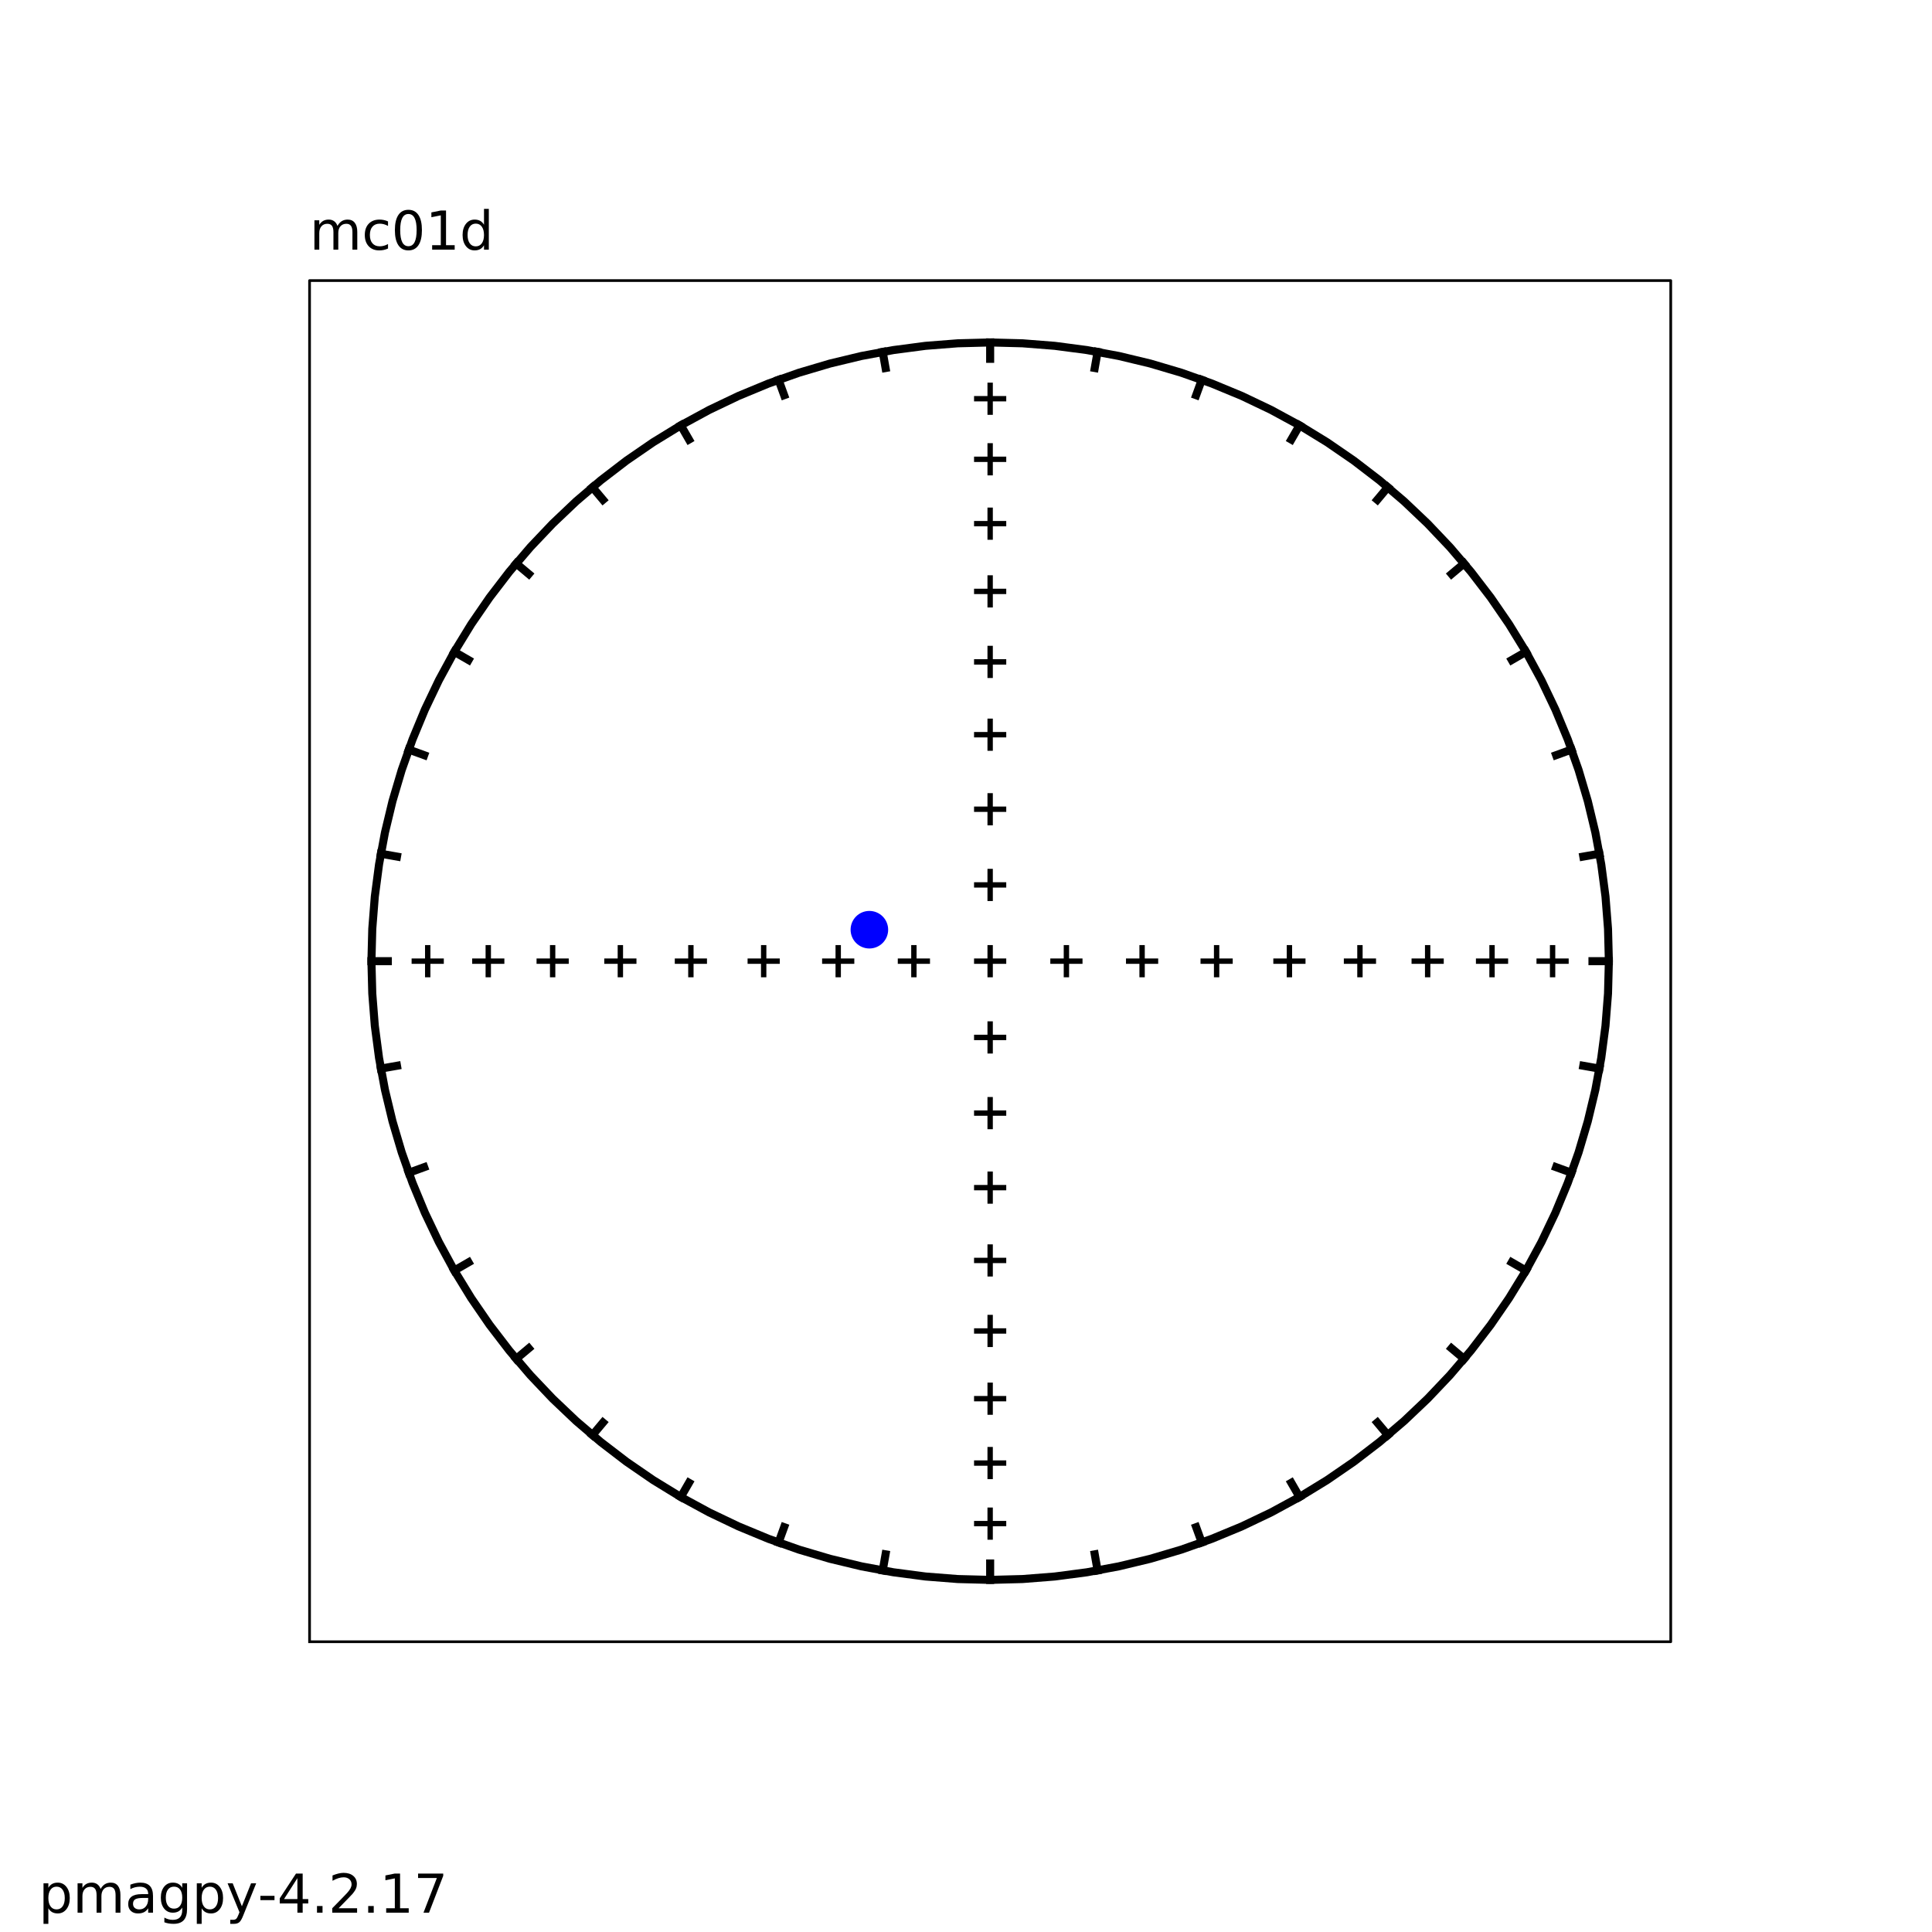 <?xml version="1.0" encoding="utf-8" standalone="no"?>
<!DOCTYPE svg PUBLIC "-//W3C//DTD SVG 1.1//EN"
  "http://www.w3.org/Graphics/SVG/1.1/DTD/svg11.dtd">
<!-- Created with matplotlib (http://matplotlib.org/) -->
<svg height="360pt" version="1.1" viewBox="0 0 360 360" width="360pt" xmlns="http://www.w3.org/2000/svg" xmlns:xlink="http://www.w3.org/1999/xlink">
 <defs>
  <style type="text/css">
*{stroke-linecap:butt;stroke-linejoin:round;}
  </style>
 </defs>
 <g id="figure_1">
  <g id="patch_1">
   <path d="M 0 360 
L 360 360 
L 360 0 
L 0 0 
z
" style="fill:#ffffff;"/>
  </g>
  <g id="axes_1">
   <g id="PathCollection_1">
    <defs>
     <path d="M 0 3 
C 0.796 3 1.559 2.684 2.121 2.121 
C 2.684 1.559 3 0.796 3 0 
C 3 -0.796 2.684 -1.559 2.121 -2.121 
C 1.559 -2.684 0.796 -3 0 -3 
C -0.796 -3 -1.559 -2.684 -2.121 -2.121 
C -2.684 -1.559 -3 -0.796 -3 0 
C -3 0.796 -2.684 1.559 -2.121 2.121 
C -1.559 2.684 -0.796 3 0 3 
z
" id="m57ae61ef9c" style="stroke:#0000ff;"/>
    </defs>
    <g clip-path="url(#p055e99d6e6)">
     <use style="fill:#0000ff;stroke:#0000ff;" x="161.996" xlink:href="#m57ae61ef9c" y="173.238"/>
    </g>
   </g>
   <g id="line2d_1">
    <path clip-path="url(#p055e99d6e6)" d="M 184.5 63.811 
L 190.534 63.969 
L 196.551 64.442 
L 202.535 65.23 
L 208.47 66.33 
L 214.339 67.739 
L 220.126 69.453 
L 225.816 71.468 
L 231.392 73.778 
L 236.84 76.377 
L 242.145 79.257 
L 247.291 82.41 
L 252.265 85.829 
L 257.054 89.503 
L 261.644 93.423 
L 266.022 97.578 
L 270.177 101.956 
L 274.097 106.546 
L 277.771 111.335 
L 281.19 116.309 
L 284.343 121.455 
L 287.223 126.76 
L 289.822 132.208 
L 292.132 137.784 
L 294.147 143.474 
L 295.861 149.261 
L 297.27 155.13 
L 298.37 161.065 
L 299.158 167.049 
L 299.631 173.066 
L 299.789 179.1 
L 299.631 185.134 
L 299.158 191.151 
L 298.37 197.135 
L 297.27 203.07 
L 295.861 208.939 
L 294.147 214.726 
L 292.132 220.416 
L 289.822 225.992 
L 287.223 231.44 
L 284.343 236.745 
L 281.19 241.891 
L 277.771 246.865 
L 274.097 251.654 
L 270.177 256.244 
L 266.022 260.622 
L 261.644 264.777 
L 257.054 268.697 
L 252.265 272.371 
L 247.291 275.79 
L 242.145 278.943 
L 236.84 281.823 
L 231.392 284.422 
L 225.816 286.732 
L 220.126 288.747 
L 214.339 290.461 
L 208.47 291.87 
L 202.535 292.97 
L 196.551 293.758 
L 190.534 294.231 
L 184.5 294.389 
L 178.466 294.231 
L 172.449 293.758 
L 166.465 292.97 
L 160.53 291.87 
L 154.661 290.461 
L 148.874 288.747 
L 143.184 286.732 
L 137.608 284.422 
L 132.16 281.823 
L 126.855 278.943 
L 121.709 275.79 
L 116.735 272.371 
L 111.946 268.697 
L 107.356 264.777 
L 102.978 260.622 
L 98.823 256.244 
L 94.903 251.654 
L 91.229 246.865 
L 87.81 241.891 
L 84.657 236.745 
L 81.777 231.44 
L 79.178 225.992 
L 76.868 220.416 
L 74.853 214.726 
L 73.139 208.939 
L 71.73 203.07 
L 70.63 197.135 
L 69.842 191.151 
L 69.369 185.134 
L 69.211 179.1 
L 69.369 173.066 
L 69.842 167.049 
L 70.63 161.065 
L 71.73 155.13 
L 73.139 149.261 
L 74.853 143.474 
L 76.868 137.784 
L 79.178 132.208 
L 81.777 126.76 
L 84.657 121.455 
L 87.81 116.309 
L 91.229 111.335 
L 94.903 106.546 
L 98.823 101.956 
L 102.978 97.578 
L 107.356 93.423 
L 111.946 89.503 
L 116.735 85.829 
L 121.709 82.41 
L 126.855 79.257 
L 132.16 76.377 
L 137.608 73.778 
L 143.184 71.468 
L 148.874 69.453 
L 154.661 67.739 
L 160.53 66.33 
L 166.465 65.23 
L 172.449 64.442 
L 178.466 63.969 
L 184.5 63.811 
L 184.5 63.811 
" style="fill:none;stroke:#000000;stroke-linecap:square;stroke-width:1.5;"/>
   </g>
   <g id="line2d_2">
    <defs>
     <path d="M -3 0 
L 3 0 
M 0 3 
L 0 -3 
" id="m0d1745d5e9" style="stroke:#000000;"/>
    </defs>
    <g clip-path="url(#p055e99d6e6)">
     <use style="stroke:#000000;" x="184.5" xlink:href="#m0d1745d5e9" y="74.298"/>
     <use style="stroke:#000000;" x="184.5" xlink:href="#m0d1745d5e9" y="85.582"/>
     <use style="stroke:#000000;" x="184.5" xlink:href="#m0d1745d5e9" y="97.578"/>
     <use style="stroke:#000000;" x="184.5" xlink:href="#m0d1745d5e9" y="110.195"/>
     <use style="stroke:#000000;" x="184.5" xlink:href="#m0d1745d5e9" y="123.336"/>
     <use style="stroke:#000000;" x="184.5" xlink:href="#m0d1745d5e9" y="136.901"/>
     <use style="stroke:#000000;" x="184.5" xlink:href="#m0d1745d5e9" y="150.788"/>
     <use style="stroke:#000000;" x="184.5" xlink:href="#m0d1745d5e9" y="164.89"/>
     <use style="stroke:#000000;" x="184.5" xlink:href="#m0d1745d5e9" y="179.1"/>
    </g>
   </g>
   <g id="line2d_3">
    <g clip-path="url(#p055e99d6e6)">
     <use style="stroke:#000000;" x="289.302" xlink:href="#m0d1745d5e9" y="179.1"/>
     <use style="stroke:#000000;" x="278.018" xlink:href="#m0d1745d5e9" y="179.1"/>
     <use style="stroke:#000000;" x="266.022" xlink:href="#m0d1745d5e9" y="179.1"/>
     <use style="stroke:#000000;" x="253.405" xlink:href="#m0d1745d5e9" y="179.1"/>
     <use style="stroke:#000000;" x="240.264" xlink:href="#m0d1745d5e9" y="179.1"/>
     <use style="stroke:#000000;" x="226.699" xlink:href="#m0d1745d5e9" y="179.1"/>
     <use style="stroke:#000000;" x="212.812" xlink:href="#m0d1745d5e9" y="179.1"/>
     <use style="stroke:#000000;" x="198.71" xlink:href="#m0d1745d5e9" y="179.1"/>
    </g>
   </g>
   <g id="line2d_4">
    <g clip-path="url(#p055e99d6e6)">
     <use style="stroke:#000000;" x="184.5" xlink:href="#m0d1745d5e9" y="283.902"/>
     <use style="stroke:#000000;" x="184.5" xlink:href="#m0d1745d5e9" y="272.618"/>
     <use style="stroke:#000000;" x="184.5" xlink:href="#m0d1745d5e9" y="260.622"/>
     <use style="stroke:#000000;" x="184.5" xlink:href="#m0d1745d5e9" y="248.005"/>
     <use style="stroke:#000000;" x="184.5" xlink:href="#m0d1745d5e9" y="234.864"/>
     <use style="stroke:#000000;" x="184.5" xlink:href="#m0d1745d5e9" y="221.299"/>
     <use style="stroke:#000000;" x="184.5" xlink:href="#m0d1745d5e9" y="207.412"/>
     <use style="stroke:#000000;" x="184.5" xlink:href="#m0d1745d5e9" y="193.31"/>
    </g>
   </g>
   <g id="line2d_5">
    <g clip-path="url(#p055e99d6e6)">
     <use style="stroke:#000000;" x="79.698" xlink:href="#m0d1745d5e9" y="179.1"/>
     <use style="stroke:#000000;" x="90.982" xlink:href="#m0d1745d5e9" y="179.1"/>
     <use style="stroke:#000000;" x="102.978" xlink:href="#m0d1745d5e9" y="179.1"/>
     <use style="stroke:#000000;" x="115.595" xlink:href="#m0d1745d5e9" y="179.1"/>
     <use style="stroke:#000000;" x="128.736" xlink:href="#m0d1745d5e9" y="179.1"/>
     <use style="stroke:#000000;" x="142.301" xlink:href="#m0d1745d5e9" y="179.1"/>
     <use style="stroke:#000000;" x="156.188" xlink:href="#m0d1745d5e9" y="179.1"/>
     <use style="stroke:#000000;" x="170.29" xlink:href="#m0d1745d5e9" y="179.1"/>
    </g>
   </g>
   <g id="line2d_6">
    <path clip-path="url(#p055e99d6e6)" d="M 184.5 63.811 
L 184.5 64.821 
L 184.5 65.84 
L 184.5 66.868 
" style="fill:none;stroke:#000000;stroke-linecap:square;stroke-width:1.5;"/>
   </g>
   <g id="line2d_7">
    <path clip-path="url(#p055e99d6e6)" d="M 204.52 65.562 
L 204.344 66.557 
L 204.167 67.561 
L 203.989 68.573 
" style="fill:none;stroke:#000000;stroke-linecap:square;stroke-width:1.5;"/>
   </g>
   <g id="line2d_8">
    <path clip-path="url(#p055e99d6e6)" d="M 223.931 70.764 
L 223.586 71.713 
L 223.237 72.671 
L 222.886 73.637 
" style="fill:none;stroke:#000000;stroke-linecap:square;stroke-width:1.5;"/>
   </g>
   <g id="line2d_9">
    <path clip-path="url(#p055e99d6e6)" d="M 242.145 79.257 
L 241.639 80.132 
L 241.13 81.014 
L 240.616 81.904 
" style="fill:none;stroke:#000000;stroke-linecap:square;stroke-width:1.5;"/>
   </g>
   <g id="line2d_10">
    <path clip-path="url(#p055e99d6e6)" d="M 258.607 90.783 
L 257.957 91.557 
L 257.302 92.338 
L 256.641 93.125 
" style="fill:none;stroke:#000000;stroke-linecap:square;stroke-width:1.5;"/>
   </g>
   <g id="line2d_11">
    <path clip-path="url(#p055e99d6e6)" d="M 272.817 104.993 
L 272.043 105.643 
L 271.262 106.298 
L 270.475 106.959 
" style="fill:none;stroke:#000000;stroke-linecap:square;stroke-width:1.5;"/>
   </g>
   <g id="line2d_12">
    <path clip-path="url(#p055e99d6e6)" d="M 284.343 121.455 
L 283.468 121.961 
L 282.586 122.47 
L 281.696 122.984 
" style="fill:none;stroke:#000000;stroke-linecap:square;stroke-width:1.5;"/>
   </g>
   <g id="line2d_13">
    <path clip-path="url(#p055e99d6e6)" d="M 292.836 139.669 
L 291.887 140.014 
L 290.929 140.363 
L 289.963 140.714 
" style="fill:none;stroke:#000000;stroke-linecap:square;stroke-width:1.5;"/>
   </g>
   <g id="line2d_14">
    <path clip-path="url(#p055e99d6e6)" d="M 298.038 159.08 
L 297.043 159.256 
L 296.039 159.433 
L 295.027 159.611 
" style="fill:none;stroke:#000000;stroke-linecap:square;stroke-width:1.5;"/>
   </g>
   <g id="line2d_15">
    <path clip-path="url(#p055e99d6e6)" d="M 299.789 179.1 
L 298.779 179.1 
L 297.76 179.1 
L 296.732 179.1 
" style="fill:none;stroke:#000000;stroke-linecap:square;stroke-width:1.5;"/>
   </g>
   <g id="line2d_16">
    <path clip-path="url(#p055e99d6e6)" d="M 298.038 199.12 
L 297.043 198.944 
L 296.039 198.767 
L 295.027 198.589 
" style="fill:none;stroke:#000000;stroke-linecap:square;stroke-width:1.5;"/>
   </g>
   <g id="line2d_17">
    <path clip-path="url(#p055e99d6e6)" d="M 292.836 218.531 
L 291.887 218.186 
L 290.929 217.837 
L 289.963 217.486 
" style="fill:none;stroke:#000000;stroke-linecap:square;stroke-width:1.5;"/>
   </g>
   <g id="line2d_18">
    <path clip-path="url(#p055e99d6e6)" d="M 284.343 236.745 
L 283.468 236.239 
L 282.586 235.73 
L 281.696 235.216 
" style="fill:none;stroke:#000000;stroke-linecap:square;stroke-width:1.5;"/>
   </g>
   <g id="line2d_19">
    <path clip-path="url(#p055e99d6e6)" d="M 272.817 253.207 
L 272.043 252.557 
L 271.262 251.902 
L 270.475 251.241 
" style="fill:none;stroke:#000000;stroke-linecap:square;stroke-width:1.5;"/>
   </g>
   <g id="line2d_20">
    <path clip-path="url(#p055e99d6e6)" d="M 258.607 267.417 
L 257.957 266.643 
L 257.302 265.862 
L 256.641 265.075 
" style="fill:none;stroke:#000000;stroke-linecap:square;stroke-width:1.5;"/>
   </g>
   <g id="line2d_21">
    <path clip-path="url(#p055e99d6e6)" d="M 242.145 278.943 
L 241.639 278.068 
L 241.13 277.186 
L 240.616 276.296 
" style="fill:none;stroke:#000000;stroke-linecap:square;stroke-width:1.5;"/>
   </g>
   <g id="line2d_22">
    <path clip-path="url(#p055e99d6e6)" d="M 223.931 287.436 
L 223.586 286.487 
L 223.237 285.529 
L 222.886 284.563 
" style="fill:none;stroke:#000000;stroke-linecap:square;stroke-width:1.5;"/>
   </g>
   <g id="line2d_23">
    <path clip-path="url(#p055e99d6e6)" d="M 204.52 292.638 
L 204.344 291.643 
L 204.167 290.639 
L 203.989 289.627 
" style="fill:none;stroke:#000000;stroke-linecap:square;stroke-width:1.5;"/>
   </g>
   <g id="line2d_24">
    <path clip-path="url(#p055e99d6e6)" d="M 184.5 294.389 
L 184.5 293.379 
L 184.5 292.36 
L 184.5 291.332 
" style="fill:none;stroke:#000000;stroke-linecap:square;stroke-width:1.5;"/>
   </g>
   <g id="line2d_25">
    <path clip-path="url(#p055e99d6e6)" d="M 164.48 292.638 
L 164.656 291.643 
L 164.833 290.639 
L 165.011 289.627 
" style="fill:none;stroke:#000000;stroke-linecap:square;stroke-width:1.5;"/>
   </g>
   <g id="line2d_26">
    <path clip-path="url(#p055e99d6e6)" d="M 145.069 287.436 
L 145.414 286.487 
L 145.763 285.529 
L 146.114 284.563 
" style="fill:none;stroke:#000000;stroke-linecap:square;stroke-width:1.5;"/>
   </g>
   <g id="line2d_27">
    <path clip-path="url(#p055e99d6e6)" d="M 126.855 278.943 
L 127.361 278.068 
L 127.87 277.186 
L 128.384 276.296 
" style="fill:none;stroke:#000000;stroke-linecap:square;stroke-width:1.5;"/>
   </g>
   <g id="line2d_28">
    <path clip-path="url(#p055e99d6e6)" d="M 110.393 267.417 
L 111.043 266.643 
L 111.698 265.862 
L 112.359 265.075 
" style="fill:none;stroke:#000000;stroke-linecap:square;stroke-width:1.5;"/>
   </g>
   <g id="line2d_29">
    <path clip-path="url(#p055e99d6e6)" d="M 96.183 253.207 
L 96.957 252.557 
L 97.738 251.902 
L 98.525 251.241 
" style="fill:none;stroke:#000000;stroke-linecap:square;stroke-width:1.5;"/>
   </g>
   <g id="line2d_30">
    <path clip-path="url(#p055e99d6e6)" d="M 84.657 236.745 
L 85.532 236.239 
L 86.414 235.73 
L 87.304 235.216 
" style="fill:none;stroke:#000000;stroke-linecap:square;stroke-width:1.5;"/>
   </g>
   <g id="line2d_31">
    <path clip-path="url(#p055e99d6e6)" d="M 76.164 218.531 
L 77.113 218.186 
L 78.071 217.837 
L 79.037 217.486 
" style="fill:none;stroke:#000000;stroke-linecap:square;stroke-width:1.5;"/>
   </g>
   <g id="line2d_32">
    <path clip-path="url(#p055e99d6e6)" d="M 70.962 199.12 
L 71.957 198.944 
L 72.961 198.767 
L 73.973 198.589 
" style="fill:none;stroke:#000000;stroke-linecap:square;stroke-width:1.5;"/>
   </g>
   <g id="line2d_33">
    <path clip-path="url(#p055e99d6e6)" d="M 69.211 179.1 
L 70.221 179.1 
L 71.24 179.1 
L 72.268 179.1 
" style="fill:none;stroke:#000000;stroke-linecap:square;stroke-width:1.5;"/>
   </g>
   <g id="line2d_34">
    <path clip-path="url(#p055e99d6e6)" d="M 70.962 159.08 
L 71.957 159.256 
L 72.961 159.433 
L 73.973 159.611 
" style="fill:none;stroke:#000000;stroke-linecap:square;stroke-width:1.5;"/>
   </g>
   <g id="line2d_35">
    <path clip-path="url(#p055e99d6e6)" d="M 76.164 139.669 
L 77.113 140.014 
L 78.071 140.363 
L 79.037 140.714 
" style="fill:none;stroke:#000000;stroke-linecap:square;stroke-width:1.5;"/>
   </g>
   <g id="line2d_36">
    <path clip-path="url(#p055e99d6e6)" d="M 84.657 121.455 
L 85.532 121.961 
L 86.414 122.47 
L 87.304 122.984 
" style="fill:none;stroke:#000000;stroke-linecap:square;stroke-width:1.5;"/>
   </g>
   <g id="line2d_37">
    <path clip-path="url(#p055e99d6e6)" d="M 96.183 104.993 
L 96.957 105.643 
L 97.738 106.298 
L 98.525 106.959 
" style="fill:none;stroke:#000000;stroke-linecap:square;stroke-width:1.5;"/>
   </g>
   <g id="line2d_38">
    <path clip-path="url(#p055e99d6e6)" d="M 110.393 90.783 
L 111.043 91.557 
L 111.698 92.338 
L 112.359 93.125 
" style="fill:none;stroke:#000000;stroke-linecap:square;stroke-width:1.5;"/>
   </g>
   <g id="line2d_39">
    <path clip-path="url(#p055e99d6e6)" d="M 126.855 79.257 
L 127.361 80.132 
L 127.87 81.014 
L 128.384 81.904 
" style="fill:none;stroke:#000000;stroke-linecap:square;stroke-width:1.5;"/>
   </g>
   <g id="line2d_40">
    <path clip-path="url(#p055e99d6e6)" d="M 145.069 70.764 
L 145.414 71.713 
L 145.763 72.671 
L 146.114 73.637 
" style="fill:none;stroke:#000000;stroke-linecap:square;stroke-width:1.5;"/>
   </g>
   <g id="line2d_41">
    <path clip-path="url(#p055e99d6e6)" d="M 164.48 65.562 
L 164.656 66.557 
L 164.833 67.561 
L 165.011 68.573 
" style="fill:none;stroke:#000000;stroke-linecap:square;stroke-width:1.5;"/>
   </g>
   <g id="line2d_42">
    <path clip-path="url(#p055e99d6e6)" d="M 57.682 305.918 
L 311.318 305.918 
L 311.318 52.282 
L 57.682 52.282 
L 57.682 305.918 
" style="fill:none;stroke:#000000;stroke-linecap:square;stroke-width:0.5;"/>
   </g>
   <g id="text_1">
    <!-- mc01d -->
    <defs>
     <path d="M 52 44.188 
Q 55.375 50.25 60.062 53.125 
Q 64.75 56 71.094 56 
Q 79.641 56 84.281 50.016 
Q 88.922 44.047 88.922 33.016 
L 88.922 0 
L 79.891 0 
L 79.891 32.719 
Q 79.891 40.578 77.094 44.375 
Q 74.312 48.188 68.609 48.188 
Q 61.625 48.188 57.562 43.547 
Q 53.516 38.922 53.516 30.906 
L 53.516 0 
L 44.484 0 
L 44.484 32.719 
Q 44.484 40.625 41.703 44.406 
Q 38.922 48.188 33.109 48.188 
Q 26.219 48.188 22.156 43.531 
Q 18.109 38.875 18.109 30.906 
L 18.109 0 
L 9.078 0 
L 9.078 54.688 
L 18.109 54.688 
L 18.109 46.188 
Q 21.188 51.219 25.484 53.609 
Q 29.781 56 35.688 56 
Q 41.656 56 45.828 52.969 
Q 50 49.953 52 44.188 
z
" id="DejaVuSans-6d"/>
     <path d="M 48.781 52.594 
L 48.781 44.188 
Q 44.969 46.297 41.141 47.344 
Q 37.312 48.391 33.406 48.391 
Q 24.656 48.391 19.812 42.844 
Q 14.984 37.312 14.984 27.297 
Q 14.984 17.281 19.812 11.734 
Q 24.656 6.203 33.406 6.203 
Q 37.312 6.203 41.141 7.25 
Q 44.969 8.297 48.781 10.406 
L 48.781 2.094 
Q 45.016 0.344 40.984 -0.531 
Q 36.969 -1.422 32.422 -1.422 
Q 20.062 -1.422 12.781 6.344 
Q 5.516 14.109 5.516 27.297 
Q 5.516 40.672 12.859 48.328 
Q 20.219 56 33.016 56 
Q 37.156 56 41.109 55.141 
Q 45.062 54.297 48.781 52.594 
z
" id="DejaVuSans-63"/>
     <path d="M 31.781 66.406 
Q 24.172 66.406 20.328 58.906 
Q 16.5 51.422 16.5 36.375 
Q 16.5 21.391 20.328 13.891 
Q 24.172 6.391 31.781 6.391 
Q 39.453 6.391 43.281 13.891 
Q 47.125 21.391 47.125 36.375 
Q 47.125 51.422 43.281 58.906 
Q 39.453 66.406 31.781 66.406 
z
M 31.781 74.219 
Q 44.047 74.219 50.516 64.516 
Q 56.984 54.828 56.984 36.375 
Q 56.984 17.969 50.516 8.266 
Q 44.047 -1.422 31.781 -1.422 
Q 19.531 -1.422 13.062 8.266 
Q 6.594 17.969 6.594 36.375 
Q 6.594 54.828 13.062 64.516 
Q 19.531 74.219 31.781 74.219 
z
" id="DejaVuSans-30"/>
     <path d="M 12.406 8.297 
L 28.516 8.297 
L 28.516 63.922 
L 10.984 60.406 
L 10.984 69.391 
L 28.422 72.906 
L 38.281 72.906 
L 38.281 8.297 
L 54.391 8.297 
L 54.391 0 
L 12.406 0 
z
" id="DejaVuSans-31"/>
     <path d="M 45.406 46.391 
L 45.406 75.984 
L 54.391 75.984 
L 54.391 0 
L 45.406 0 
L 45.406 8.203 
Q 42.578 3.328 38.25 0.953 
Q 33.938 -1.422 27.875 -1.422 
Q 17.969 -1.422 11.734 6.484 
Q 5.516 14.406 5.516 27.297 
Q 5.516 40.188 11.734 48.094 
Q 17.969 56 27.875 56 
Q 33.938 56 38.25 53.625 
Q 42.578 51.266 45.406 46.391 
z
M 14.797 27.297 
Q 14.797 17.391 18.875 11.75 
Q 22.953 6.109 30.078 6.109 
Q 37.203 6.109 41.297 11.75 
Q 45.406 17.391 45.406 27.297 
Q 45.406 37.203 41.297 42.844 
Q 37.203 48.484 30.078 48.484 
Q 22.953 48.484 18.875 42.844 
Q 14.797 37.203 14.797 27.297 
z
" id="DejaVuSans-64"/>
    </defs>
    <g transform="translate(57.682 46.517)scale(0.1 -0.1)">
     <use xlink:href="#DejaVuSans-6d"/>
     <use x="97.412" xlink:href="#DejaVuSans-63"/>
     <use x="152.393" xlink:href="#DejaVuSans-30"/>
     <use x="216.016" xlink:href="#DejaVuSans-31"/>
     <use x="279.639" xlink:href="#DejaVuSans-64"/>
    </g>
   </g>
  </g>
  <g id="text_2">
   <!-- pmagpy-4.2.17 -->
   <defs>
    <path d="M 18.109 8.203 
L 18.109 -20.797 
L 9.078 -20.797 
L 9.078 54.688 
L 18.109 54.688 
L 18.109 46.391 
Q 20.953 51.266 25.266 53.625 
Q 29.594 56 35.594 56 
Q 45.562 56 51.781 48.094 
Q 58.016 40.188 58.016 27.297 
Q 58.016 14.406 51.781 6.484 
Q 45.562 -1.422 35.594 -1.422 
Q 29.594 -1.422 25.266 0.953 
Q 20.953 3.328 18.109 8.203 
z
M 48.688 27.297 
Q 48.688 37.203 44.609 42.844 
Q 40.531 48.484 33.406 48.484 
Q 26.266 48.484 22.188 42.844 
Q 18.109 37.203 18.109 27.297 
Q 18.109 17.391 22.188 11.75 
Q 26.266 6.109 33.406 6.109 
Q 40.531 6.109 44.609 11.75 
Q 48.688 17.391 48.688 27.297 
z
" id="DejaVuSans-70"/>
    <path d="M 34.281 27.484 
Q 23.391 27.484 19.188 25 
Q 14.984 22.516 14.984 16.5 
Q 14.984 11.719 18.141 8.906 
Q 21.297 6.109 26.703 6.109 
Q 34.188 6.109 38.703 11.406 
Q 43.219 16.703 43.219 25.484 
L 43.219 27.484 
z
M 52.203 31.203 
L 52.203 0 
L 43.219 0 
L 43.219 8.297 
Q 40.141 3.328 35.547 0.953 
Q 30.953 -1.422 24.312 -1.422 
Q 15.922 -1.422 10.953 3.297 
Q 6 8.016 6 15.922 
Q 6 25.141 12.172 29.828 
Q 18.359 34.516 30.609 34.516 
L 43.219 34.516 
L 43.219 35.406 
Q 43.219 41.609 39.141 45 
Q 35.062 48.391 27.688 48.391 
Q 23 48.391 18.547 47.266 
Q 14.109 46.141 10.016 43.891 
L 10.016 52.203 
Q 14.938 54.109 19.578 55.047 
Q 24.219 56 28.609 56 
Q 40.484 56 46.344 49.844 
Q 52.203 43.703 52.203 31.203 
z
" id="DejaVuSans-61"/>
    <path d="M 45.406 27.984 
Q 45.406 37.75 41.375 43.109 
Q 37.359 48.484 30.078 48.484 
Q 22.859 48.484 18.828 43.109 
Q 14.797 37.75 14.797 27.984 
Q 14.797 18.266 18.828 12.891 
Q 22.859 7.516 30.078 7.516 
Q 37.359 7.516 41.375 12.891 
Q 45.406 18.266 45.406 27.984 
z
M 54.391 6.781 
Q 54.391 -7.172 48.188 -13.984 
Q 42 -20.797 29.203 -20.797 
Q 24.469 -20.797 20.266 -20.094 
Q 16.062 -19.391 12.109 -17.922 
L 12.109 -9.188 
Q 16.062 -11.328 19.922 -12.344 
Q 23.781 -13.375 27.781 -13.375 
Q 36.625 -13.375 41.016 -8.766 
Q 45.406 -4.156 45.406 5.172 
L 45.406 9.625 
Q 42.625 4.781 38.281 2.391 
Q 33.938 0 27.875 0 
Q 17.828 0 11.672 7.656 
Q 5.516 15.328 5.516 27.984 
Q 5.516 40.672 11.672 48.328 
Q 17.828 56 27.875 56 
Q 33.938 56 38.281 53.609 
Q 42.625 51.219 45.406 46.391 
L 45.406 54.688 
L 54.391 54.688 
z
" id="DejaVuSans-67"/>
    <path d="M 32.172 -5.078 
Q 28.375 -14.844 24.75 -17.812 
Q 21.141 -20.797 15.094 -20.797 
L 7.906 -20.797 
L 7.906 -13.281 
L 13.188 -13.281 
Q 16.891 -13.281 18.938 -11.516 
Q 21 -9.766 23.484 -3.219 
L 25.094 0.875 
L 2.984 54.688 
L 12.5 54.688 
L 29.594 11.922 
L 46.688 54.688 
L 56.203 54.688 
z
" id="DejaVuSans-79"/>
    <path d="M 4.891 31.391 
L 31.203 31.391 
L 31.203 23.391 
L 4.891 23.391 
z
" id="DejaVuSans-2d"/>
    <path d="M 37.797 64.312 
L 12.891 25.391 
L 37.797 25.391 
z
M 35.203 72.906 
L 47.609 72.906 
L 47.609 25.391 
L 58.016 25.391 
L 58.016 17.188 
L 47.609 17.188 
L 47.609 0 
L 37.797 0 
L 37.797 17.188 
L 4.891 17.188 
L 4.891 26.703 
z
" id="DejaVuSans-34"/>
    <path d="M 10.688 12.406 
L 21 12.406 
L 21 0 
L 10.688 0 
z
" id="DejaVuSans-2e"/>
    <path d="M 19.188 8.297 
L 53.609 8.297 
L 53.609 0 
L 7.328 0 
L 7.328 8.297 
Q 12.938 14.109 22.625 23.891 
Q 32.328 33.688 34.812 36.531 
Q 39.547 41.844 41.422 45.531 
Q 43.312 49.219 43.312 52.781 
Q 43.312 58.594 39.234 62.25 
Q 35.156 65.922 28.609 65.922 
Q 23.969 65.922 18.812 64.312 
Q 13.672 62.703 7.812 59.422 
L 7.812 69.391 
Q 13.766 71.781 18.938 73 
Q 24.125 74.219 28.422 74.219 
Q 39.75 74.219 46.484 68.547 
Q 53.219 62.891 53.219 53.422 
Q 53.219 48.922 51.531 44.891 
Q 49.859 40.875 45.406 35.406 
Q 44.188 33.984 37.641 27.219 
Q 31.109 20.453 19.188 8.297 
z
" id="DejaVuSans-32"/>
    <path d="M 8.203 72.906 
L 55.078 72.906 
L 55.078 68.703 
L 28.609 0 
L 18.312 0 
L 43.219 64.594 
L 8.203 64.594 
z
" id="DejaVuSans-37"/>
   </defs>
   <g transform="translate(7.2 356.4)scale(0.1 -0.1)">
    <use xlink:href="#DejaVuSans-70"/>
    <use x="63.477" xlink:href="#DejaVuSans-6d"/>
    <use x="160.889" xlink:href="#DejaVuSans-61"/>
    <use x="222.168" xlink:href="#DejaVuSans-67"/>
    <use x="285.645" xlink:href="#DejaVuSans-70"/>
    <use x="349.121" xlink:href="#DejaVuSans-79"/>
    <use x="408.285" xlink:href="#DejaVuSans-2d"/>
    <use x="444.369" xlink:href="#DejaVuSans-34"/>
    <use x="507.992" xlink:href="#DejaVuSans-2e"/>
    <use x="539.779" xlink:href="#DejaVuSans-32"/>
    <use x="603.402" xlink:href="#DejaVuSans-2e"/>
    <use x="635.189" xlink:href="#DejaVuSans-31"/>
    <use x="698.812" xlink:href="#DejaVuSans-37"/>
   </g>
  </g>
 </g>
 <defs>
  <clipPath id="p055e99d6e6">
   <rect height="271.8" width="279" x="45" y="43.2"/>
  </clipPath>
 </defs>
</svg>
